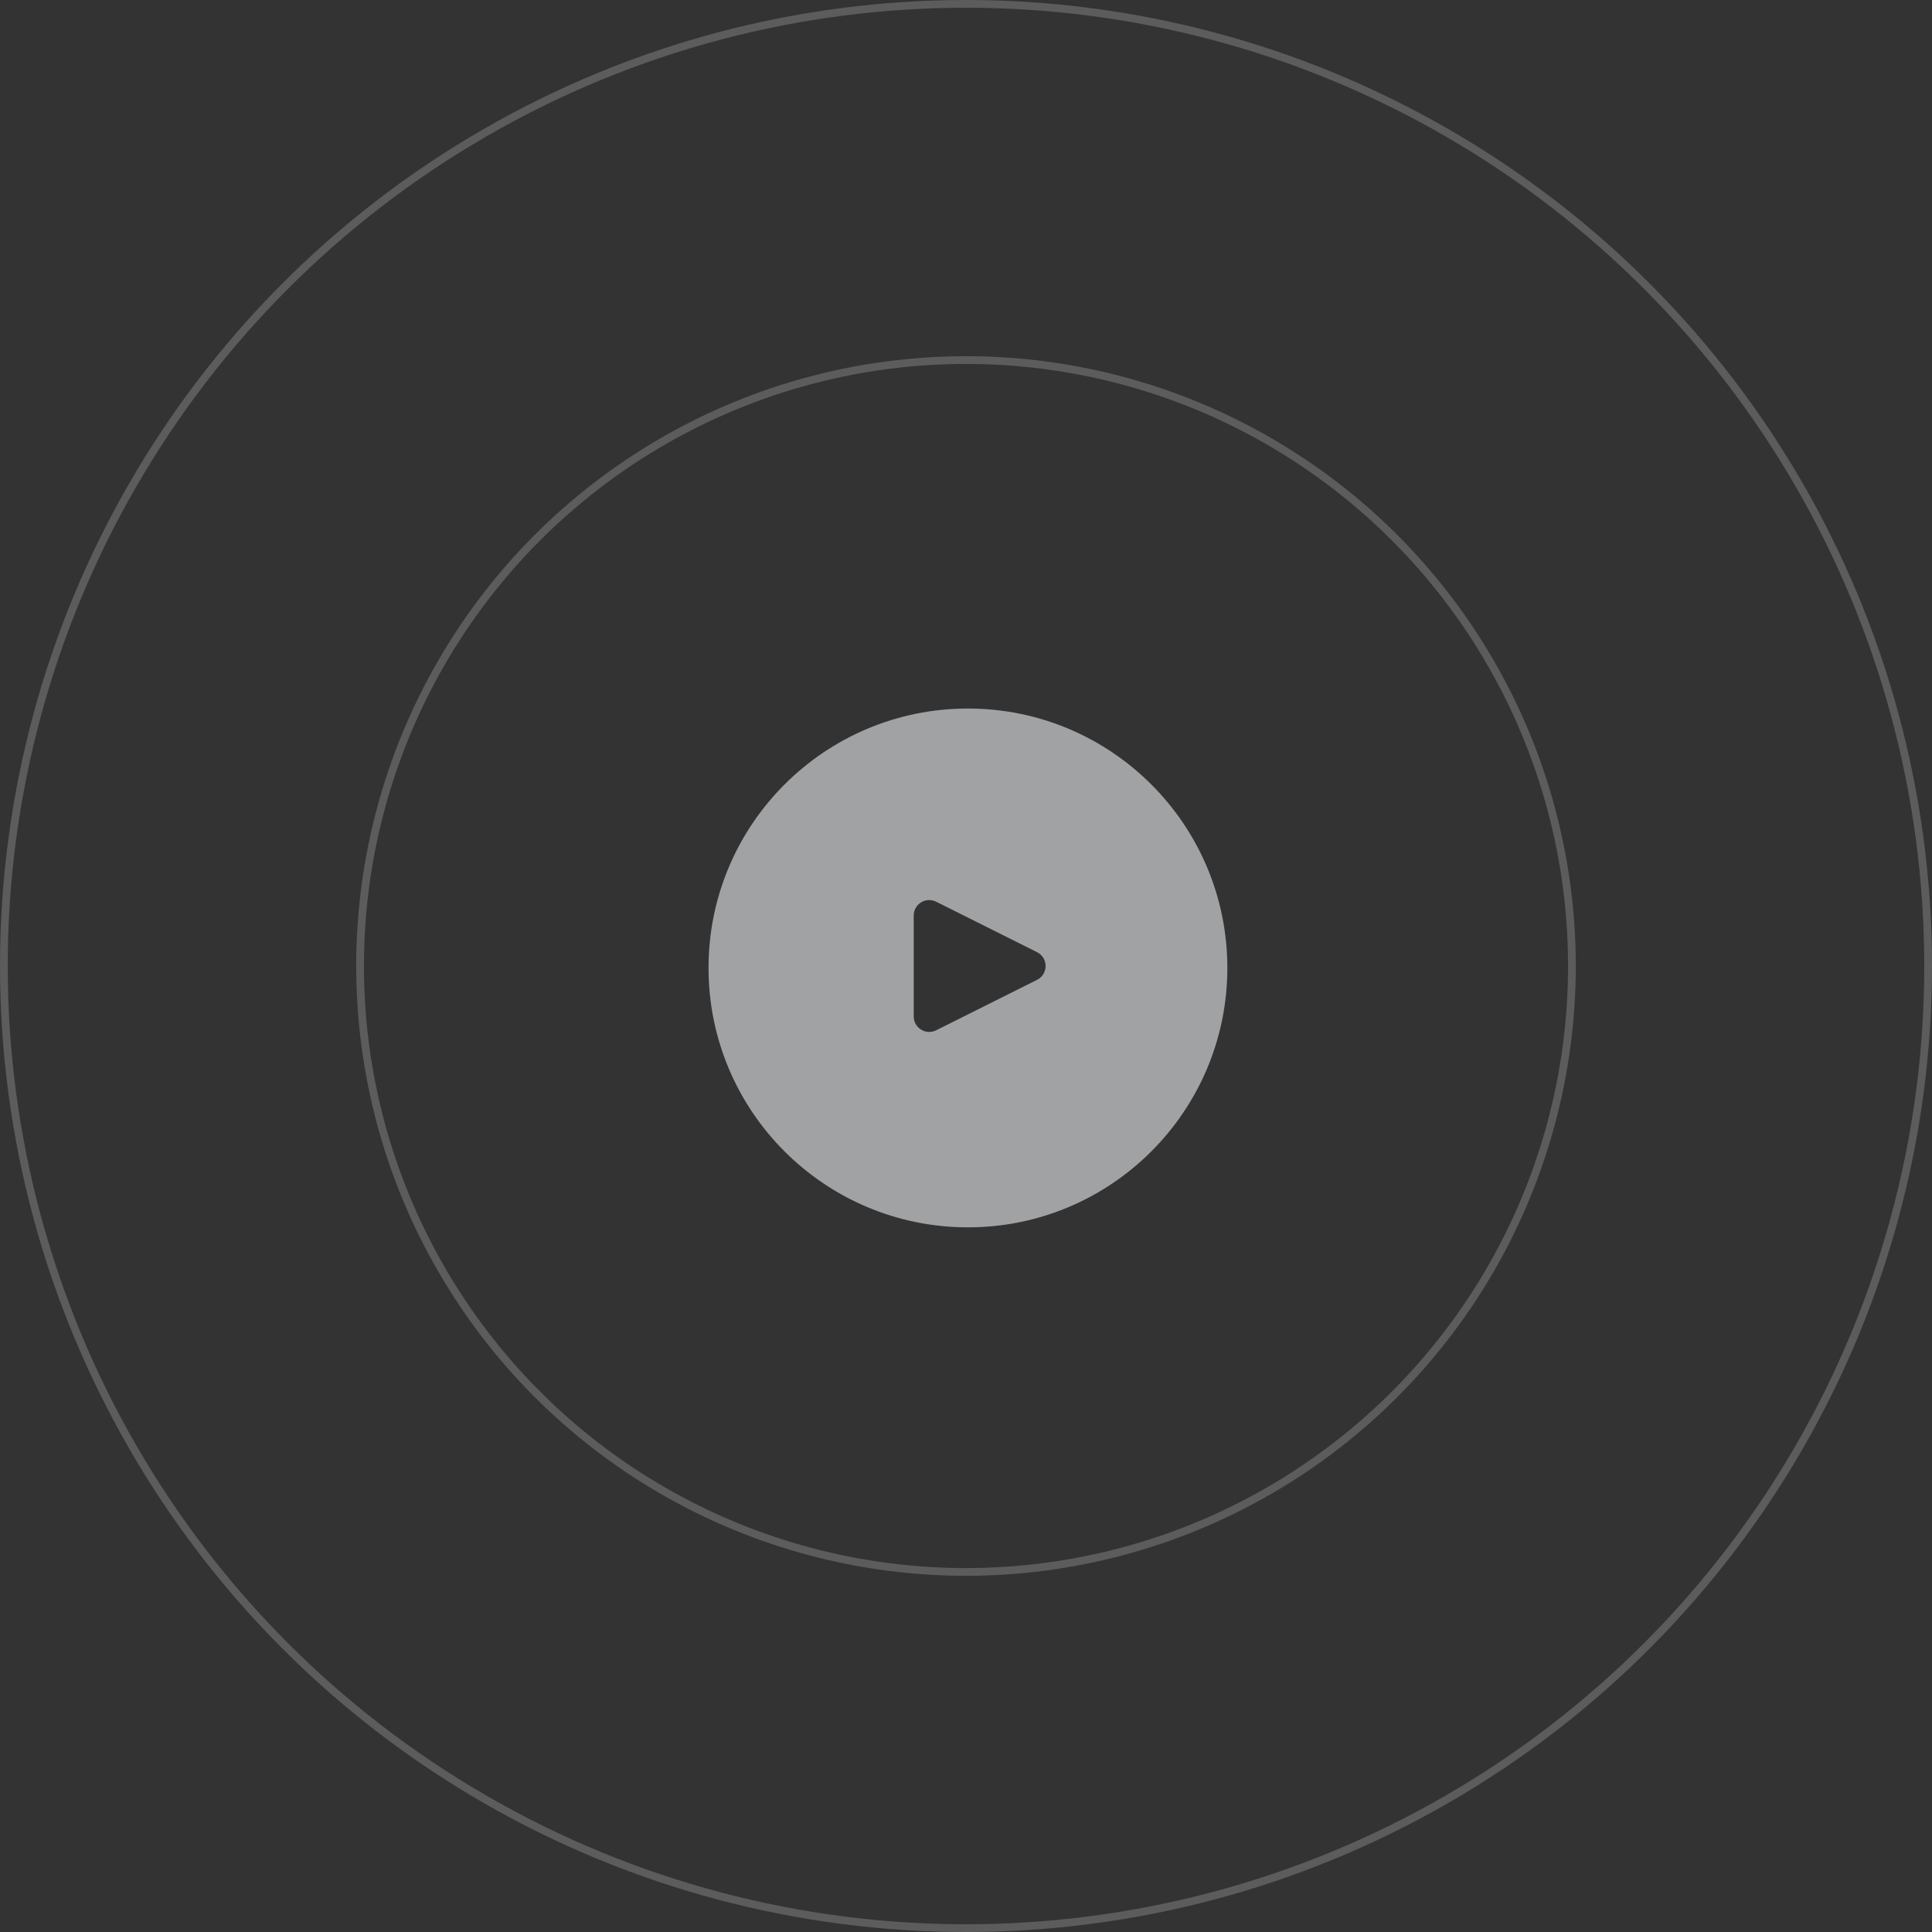 <svg width="499" height="499" fill="none" xmlns="http://www.w3.org/2000/svg"><rect width="100%" height="100%" fill="#333333" stroke="none"/><circle opacity=".2" cx="249.5" cy="249.5" r="156.5" stroke="#fff" stroke-width="2"/><circle opacity=".2" cx="249.5" cy="249.5" r="248.5" stroke="#fff" stroke-width="2"/><path opacity=".6" fill-rule="evenodd" clip-rule="evenodd" d="M250 317c37.003 0 67-29.997 67-67s-29.997-67-67-67-67 29.997-67 67 29.997 67 67 67zm17.845-63.922c2.948-1.474 2.948-5.682 0-7.156l-26.056-13.028c-2.66-1.329-5.789.605-5.789 3.578v26.056c0 2.973 3.129 4.907 5.789 3.578l26.056-13.028z" fill="#E9ECF0"/></svg>